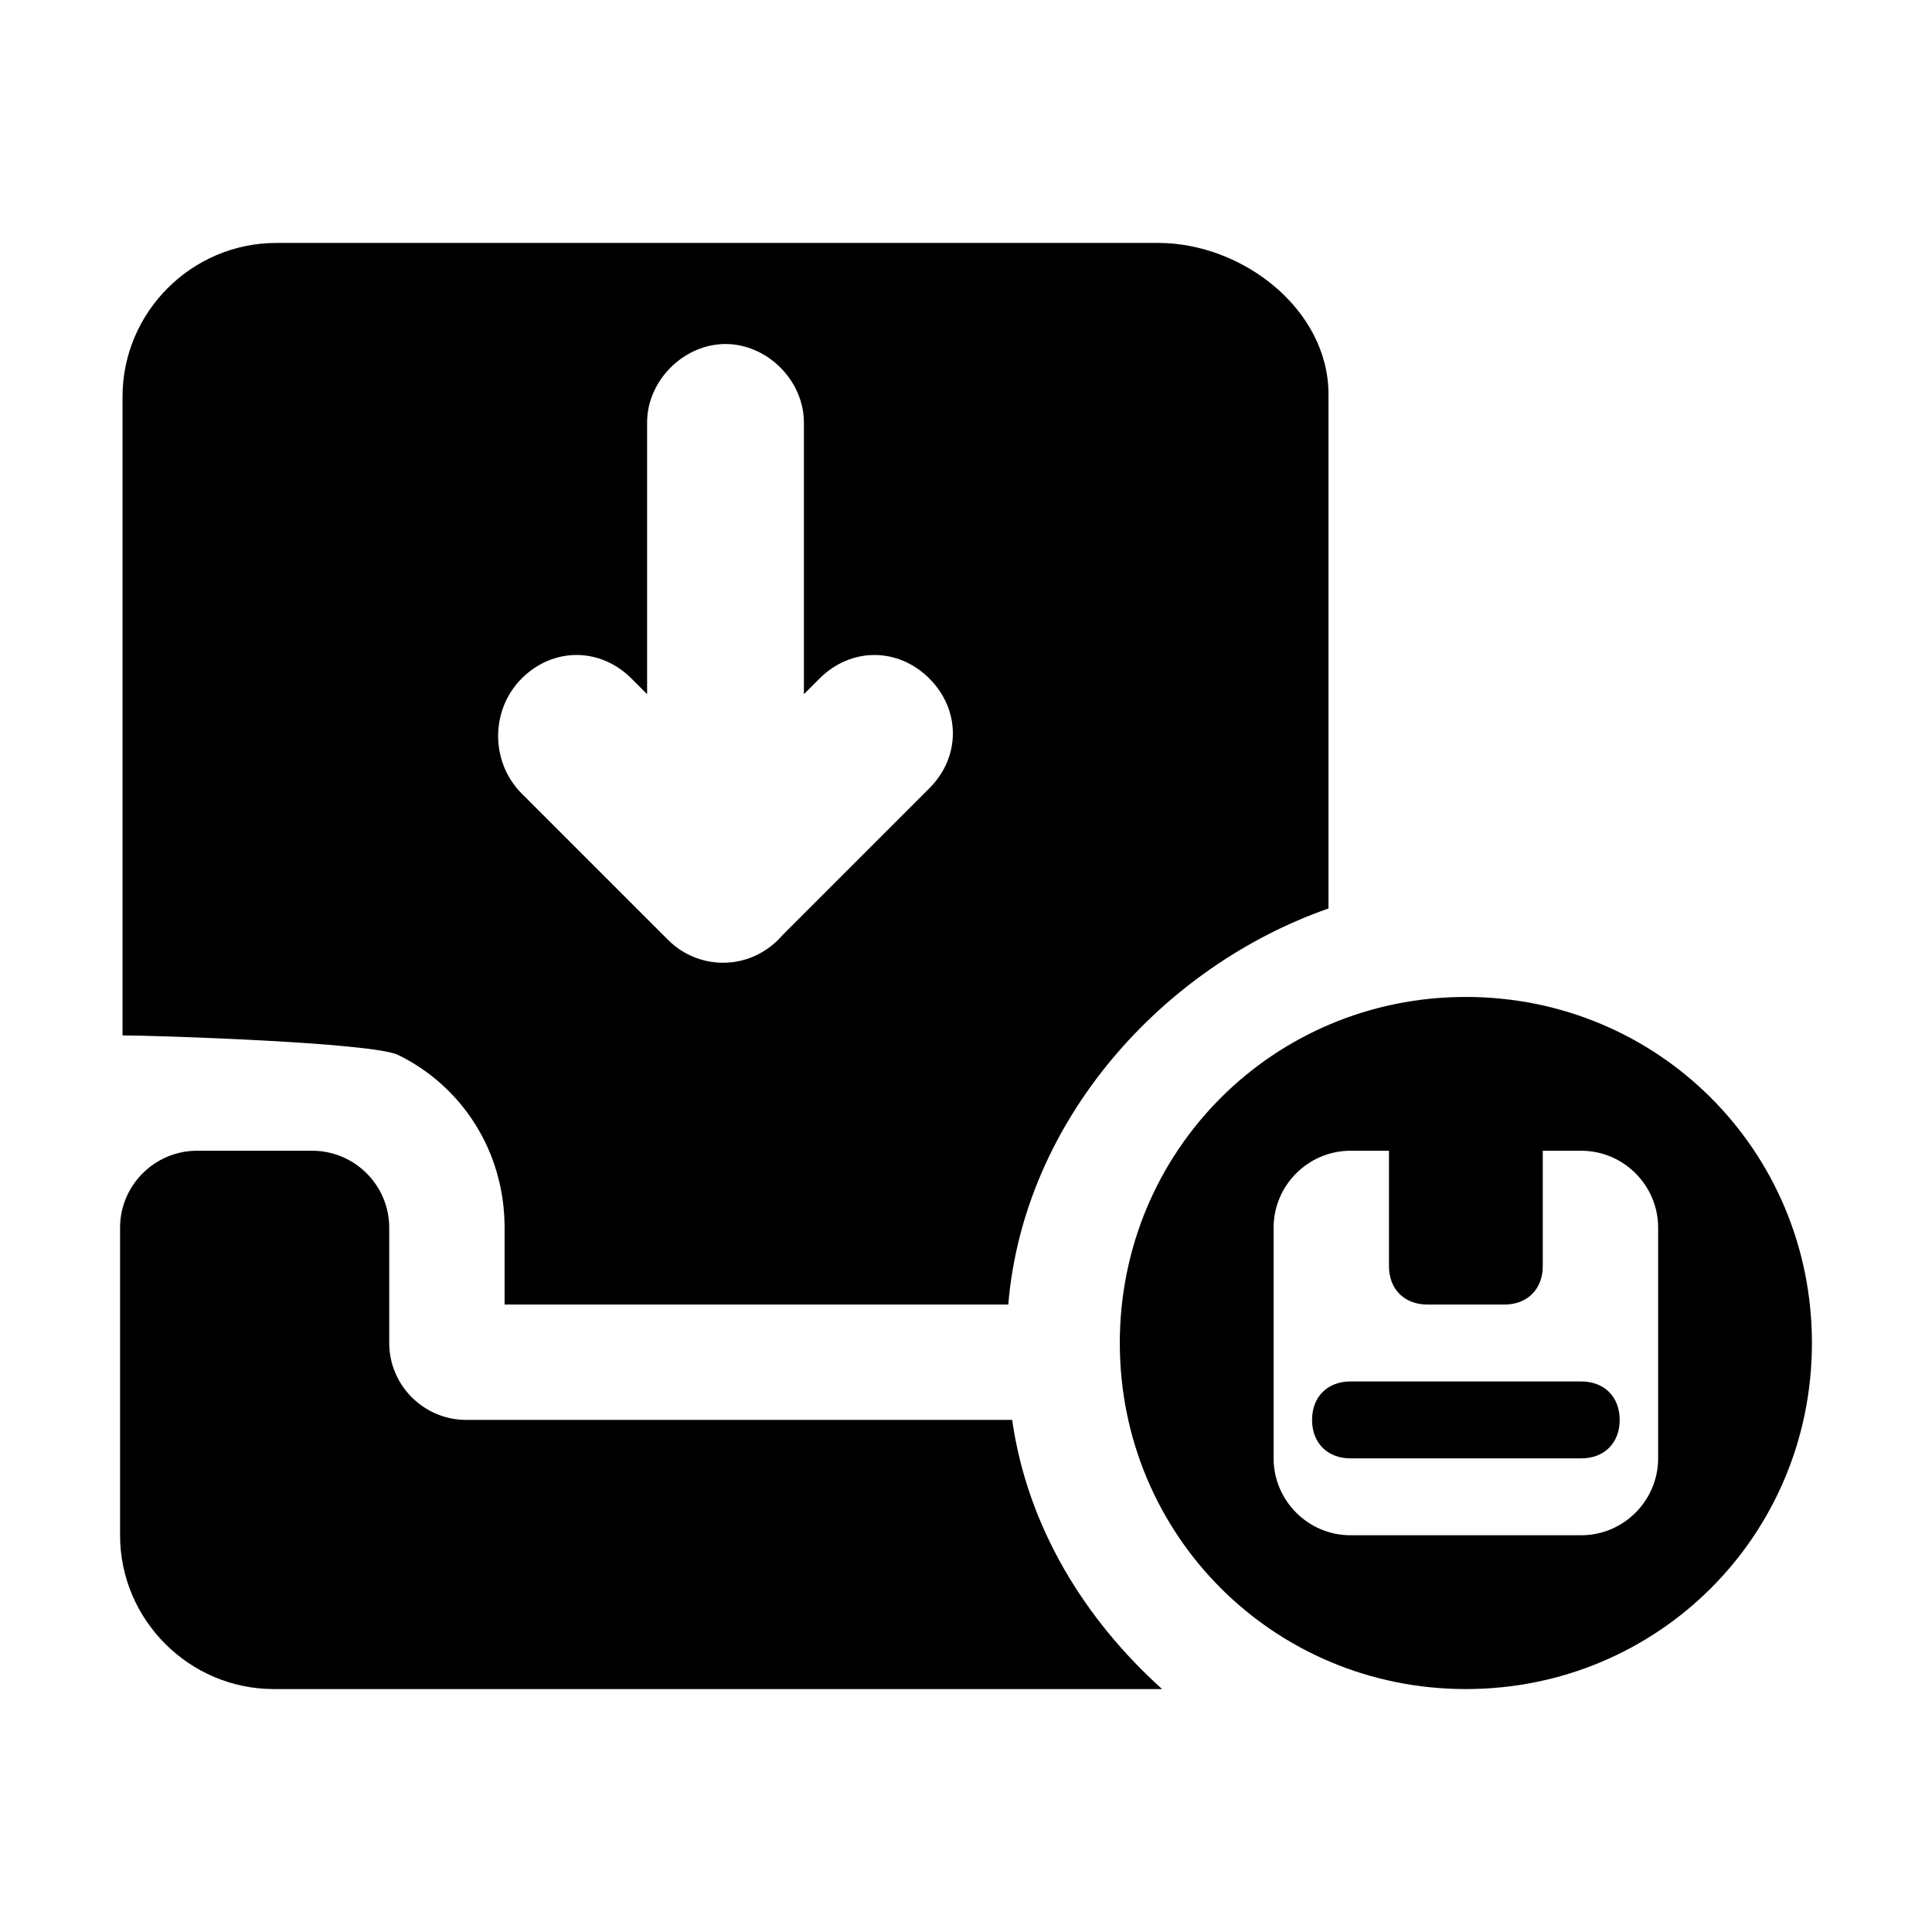 <?xml version="1.0" encoding="utf-8"?>
<!-- Generator: Adobe Illustrator 25.0.0, SVG Export Plug-In . SVG Version: 6.00 Build 0)  -->
<svg version="1.1" id="图层_1" xmlns="http://www.w3.org/2000/svg" xmlns:xlink="http://www.w3.org/1999/xlink" x="0px" y="0px"
	 viewBox="0 0 1024 1024" style="enable-background:new 0 0 1024 1024;" xml:space="preserve">
<g>
	<path d="M536.46,752.58H247.06c-22.42,0-40.76-18.34-40.76-40.76v-61.14c0-22.42-18.34-40.76-40.76-40.76H104.4
		c-22.42,0-40.76,18.34-40.76,40.76v163.04c0,44.84,36.68,81.52,81.52,81.52h470.77C575.18,858.55,544.61,809.64,536.46,752.58z"/>
	<path d="M613.9,128.76H146.46c-44.84,0-81.52,36.68-81.52,81.52v338.5c16.43,0,132.45,3.72,146.08,10.37
		c33.69,16.46,56.42,50.89,56.42,91.52v40.76h266.97c8.15-97.82,82.09-179.34,169.72-209.91V209
		C704.14,164.16,658.73,128.76,613.9,128.76z M492.58,417.8l-77.57,77.57c-16.62,19.39-44.32,19.39-60.95,2.77l-77.57-77.57
		c-16.62-16.62-16.62-44.32,0-60.95c16.62-16.62,41.55-16.62,58.18,0l8.31,8.31V223.89c0-22.16,19.39-41.55,41.55-41.55
		s41.55,19.39,41.55,41.55v144.05l8.31-8.31c16.62-16.62,41.55-16.62,58.18,0C509.2,376.25,509.2,401.18,492.58,417.8z"/>
	<path d="M756.56,609.92h40.76v20.38c0,12.23-8.15,20.38-20.38,20.38s-20.38-8.15-20.38-20.38L756.56,609.92L756.56,609.92z"/>
	<path d="M776.94,528.4c-101.9,0-183.42,81.52-183.42,183.42s81.52,183.42,183.42,183.42s183.42-81.52,183.42-183.42
		S878.84,528.4,776.94,528.4z M838.08,813.72H715.8c-22.42,0-40.76-18.34-40.76-40.76V650.68c0-22.42,18.34-40.76,40.76-40.76h20.38
		v61.14c0,12.23,8.15,20.38,20.38,20.38h40.76c12.23,0,20.38-8.15,20.38-20.38v-61.14h20.38c22.42,0,40.76,18.34,40.76,40.76v122.28
		h0C878.84,795.38,860.49,813.72,838.08,813.72z"/>
	<path d="M838.08,732.2H715.8c-12.23,0-20.38,8.15-20.38,20.38s8.15,20.38,20.38,20.38h122.28c12.23,0,20.38-8.15,20.38-20.38
		S850.3,732.2,838.08,732.2z"/>
	<path d="M666.96,493.62"/>
</g>
</svg>

